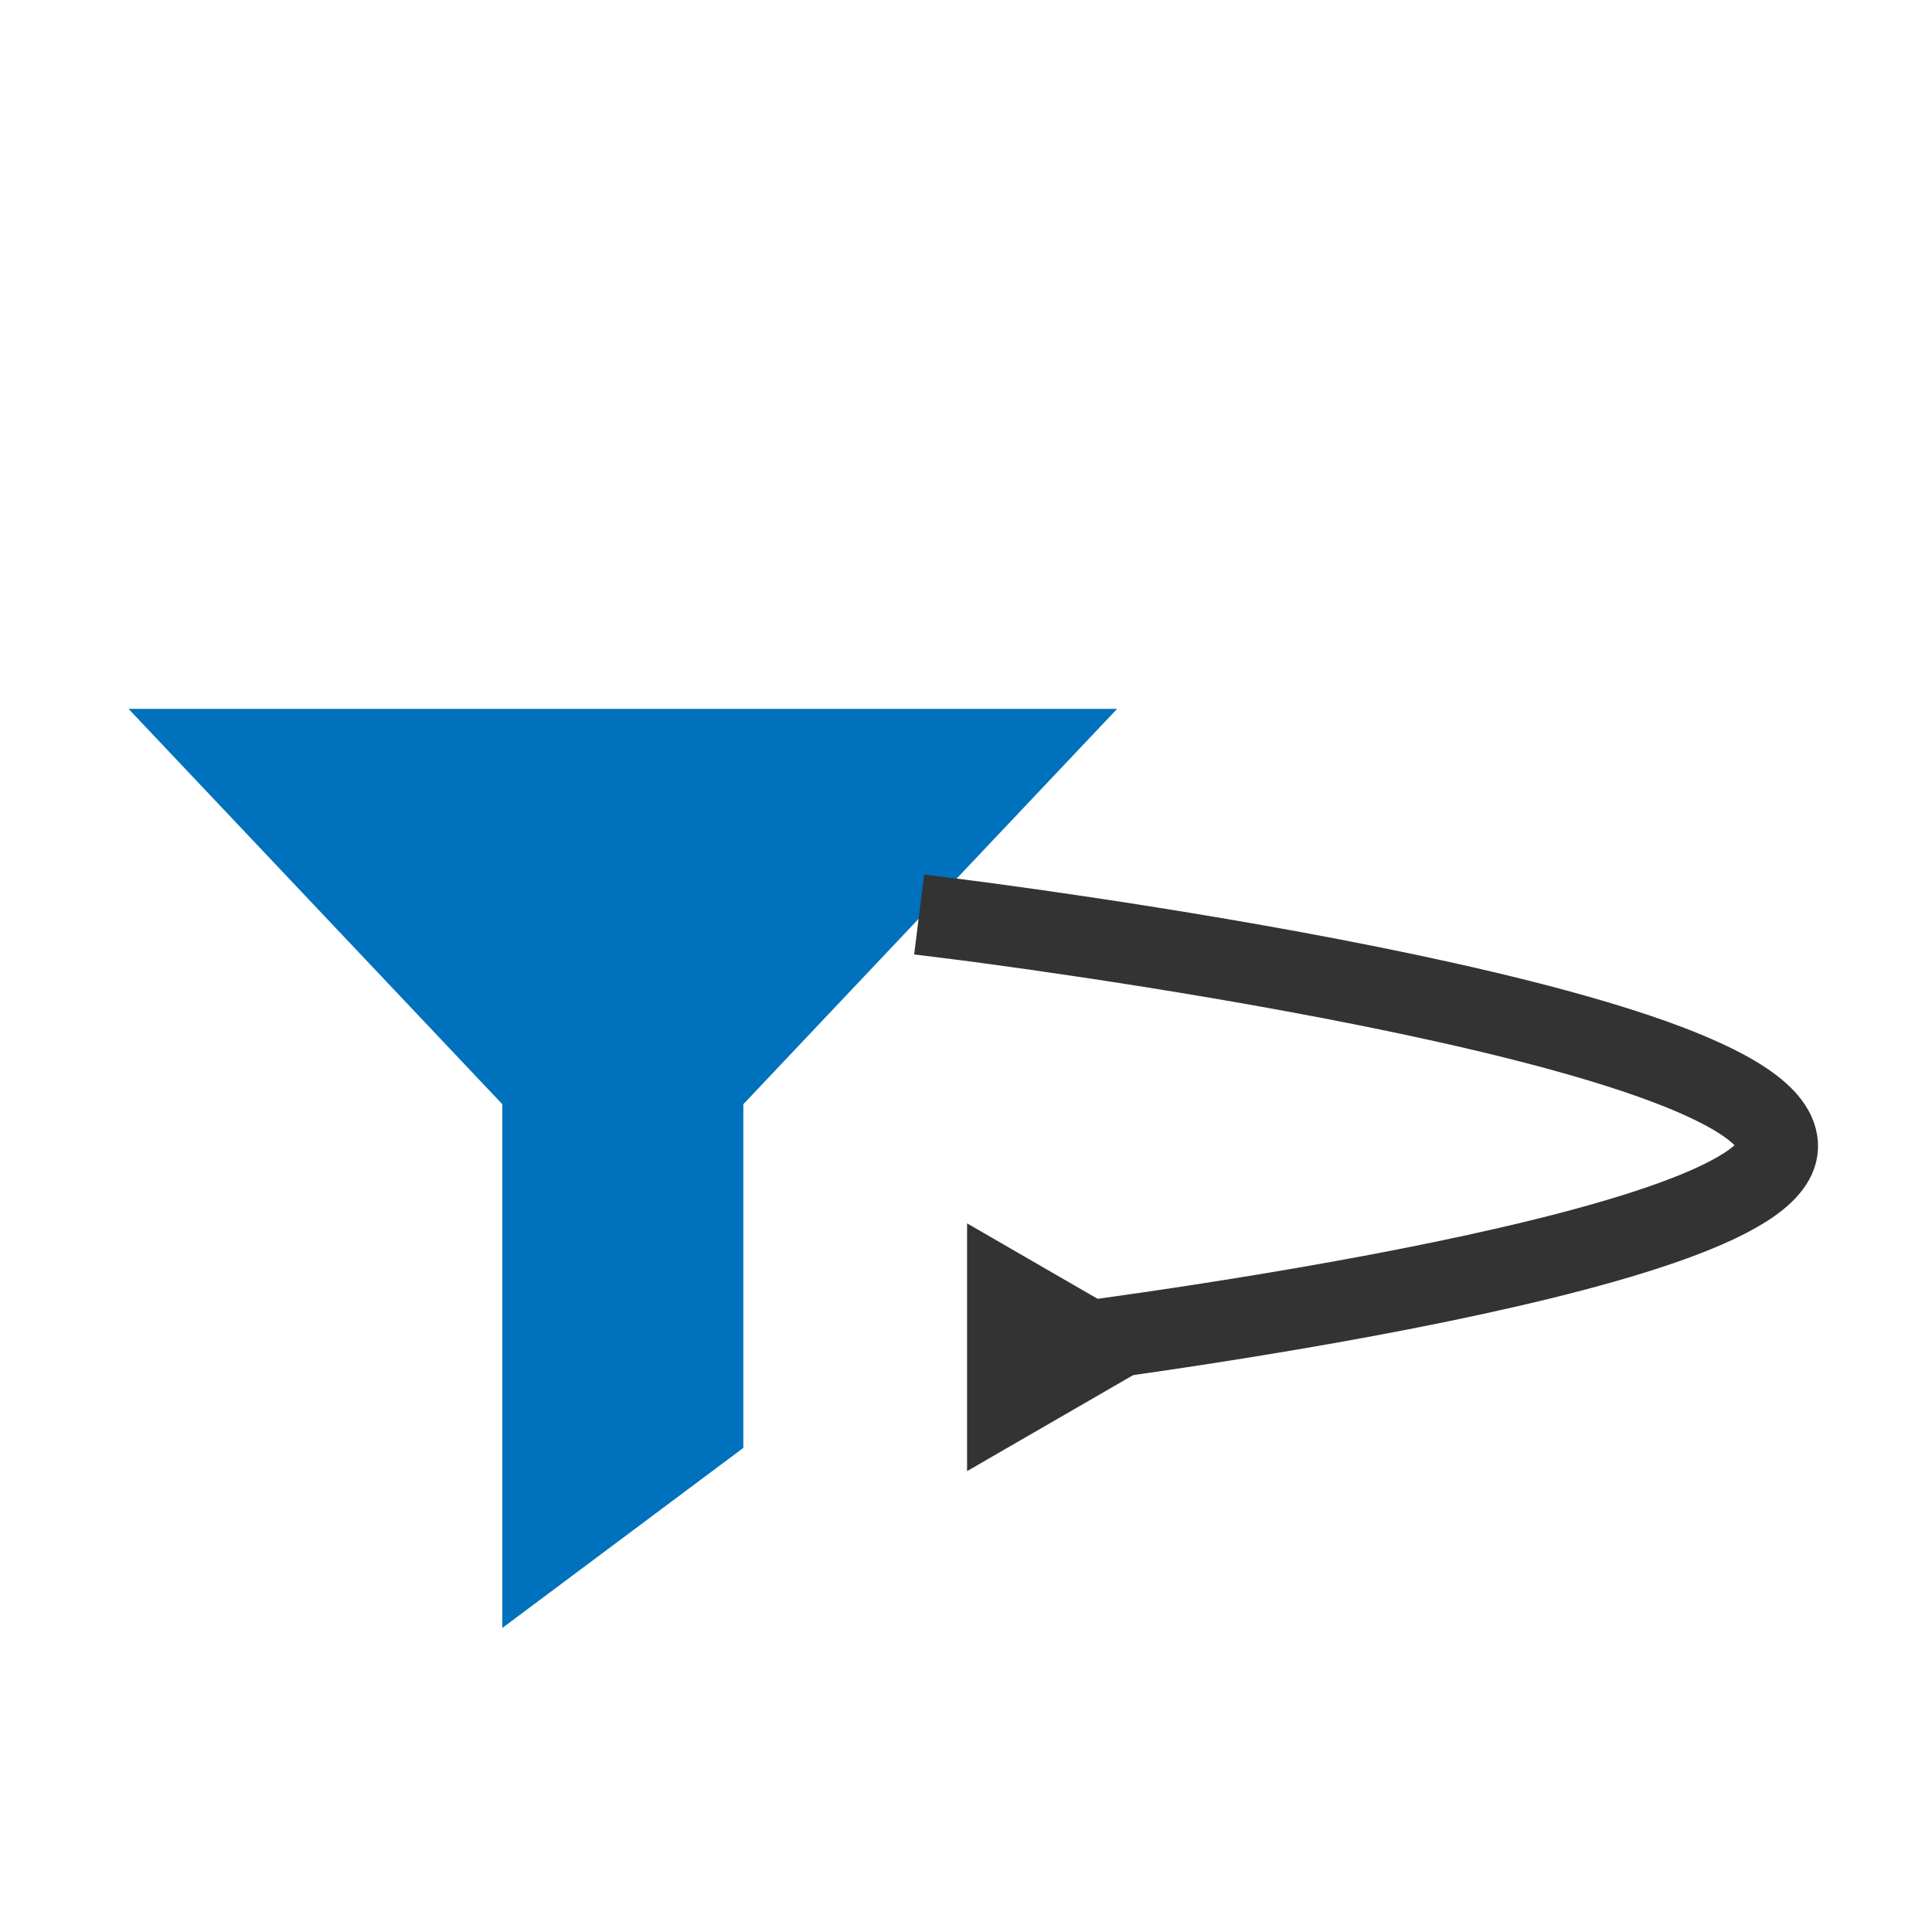 <?xml version="1.0" encoding="UTF-8"?>
<svg version="1.1" viewBox="0 0 24 24" xmlns="http://www.w3.org/2000/svg">
 <defs>
  <marker id="Triangle_Fnone_S-333333" overflow="visible" markerHeight="0.5" markerWidth="0.5" orient="auto-start-reverse" preserveAspectRatio="xMidYMid" viewBox="0 0 1 1">
   <path transform="scale(.5)" d="m5.77 0-8.65 5v-10z" fill="#333333" fill-rule="evenodd" stroke="#333333" stroke-width="1pt"/>
  </marker>
 </defs>
 <g transform="matrix(.498 0 0 .496 1.761 8.313)" fill="#0071bc" stroke="#0071bc" stroke-width="2.012" data-name="Layer 2">
  <polygon points="22 2 2 2 12 12.62"/>
  <polygon points="10 22 10 10 14 10 14 19"/>
 </g>
 <path d="m11.914 11.422s10.238 1.276 10.17 2.831c-0.06 1.372-9.184 2.483-9.184 2.483" fill="none" marker-end="url(#Triangle_Fnone_S-333333)" stroke="#333333" stroke-linecap="square" stroke-miterlimit="0" style="paint-order:fill markers stroke"/>
</svg>
